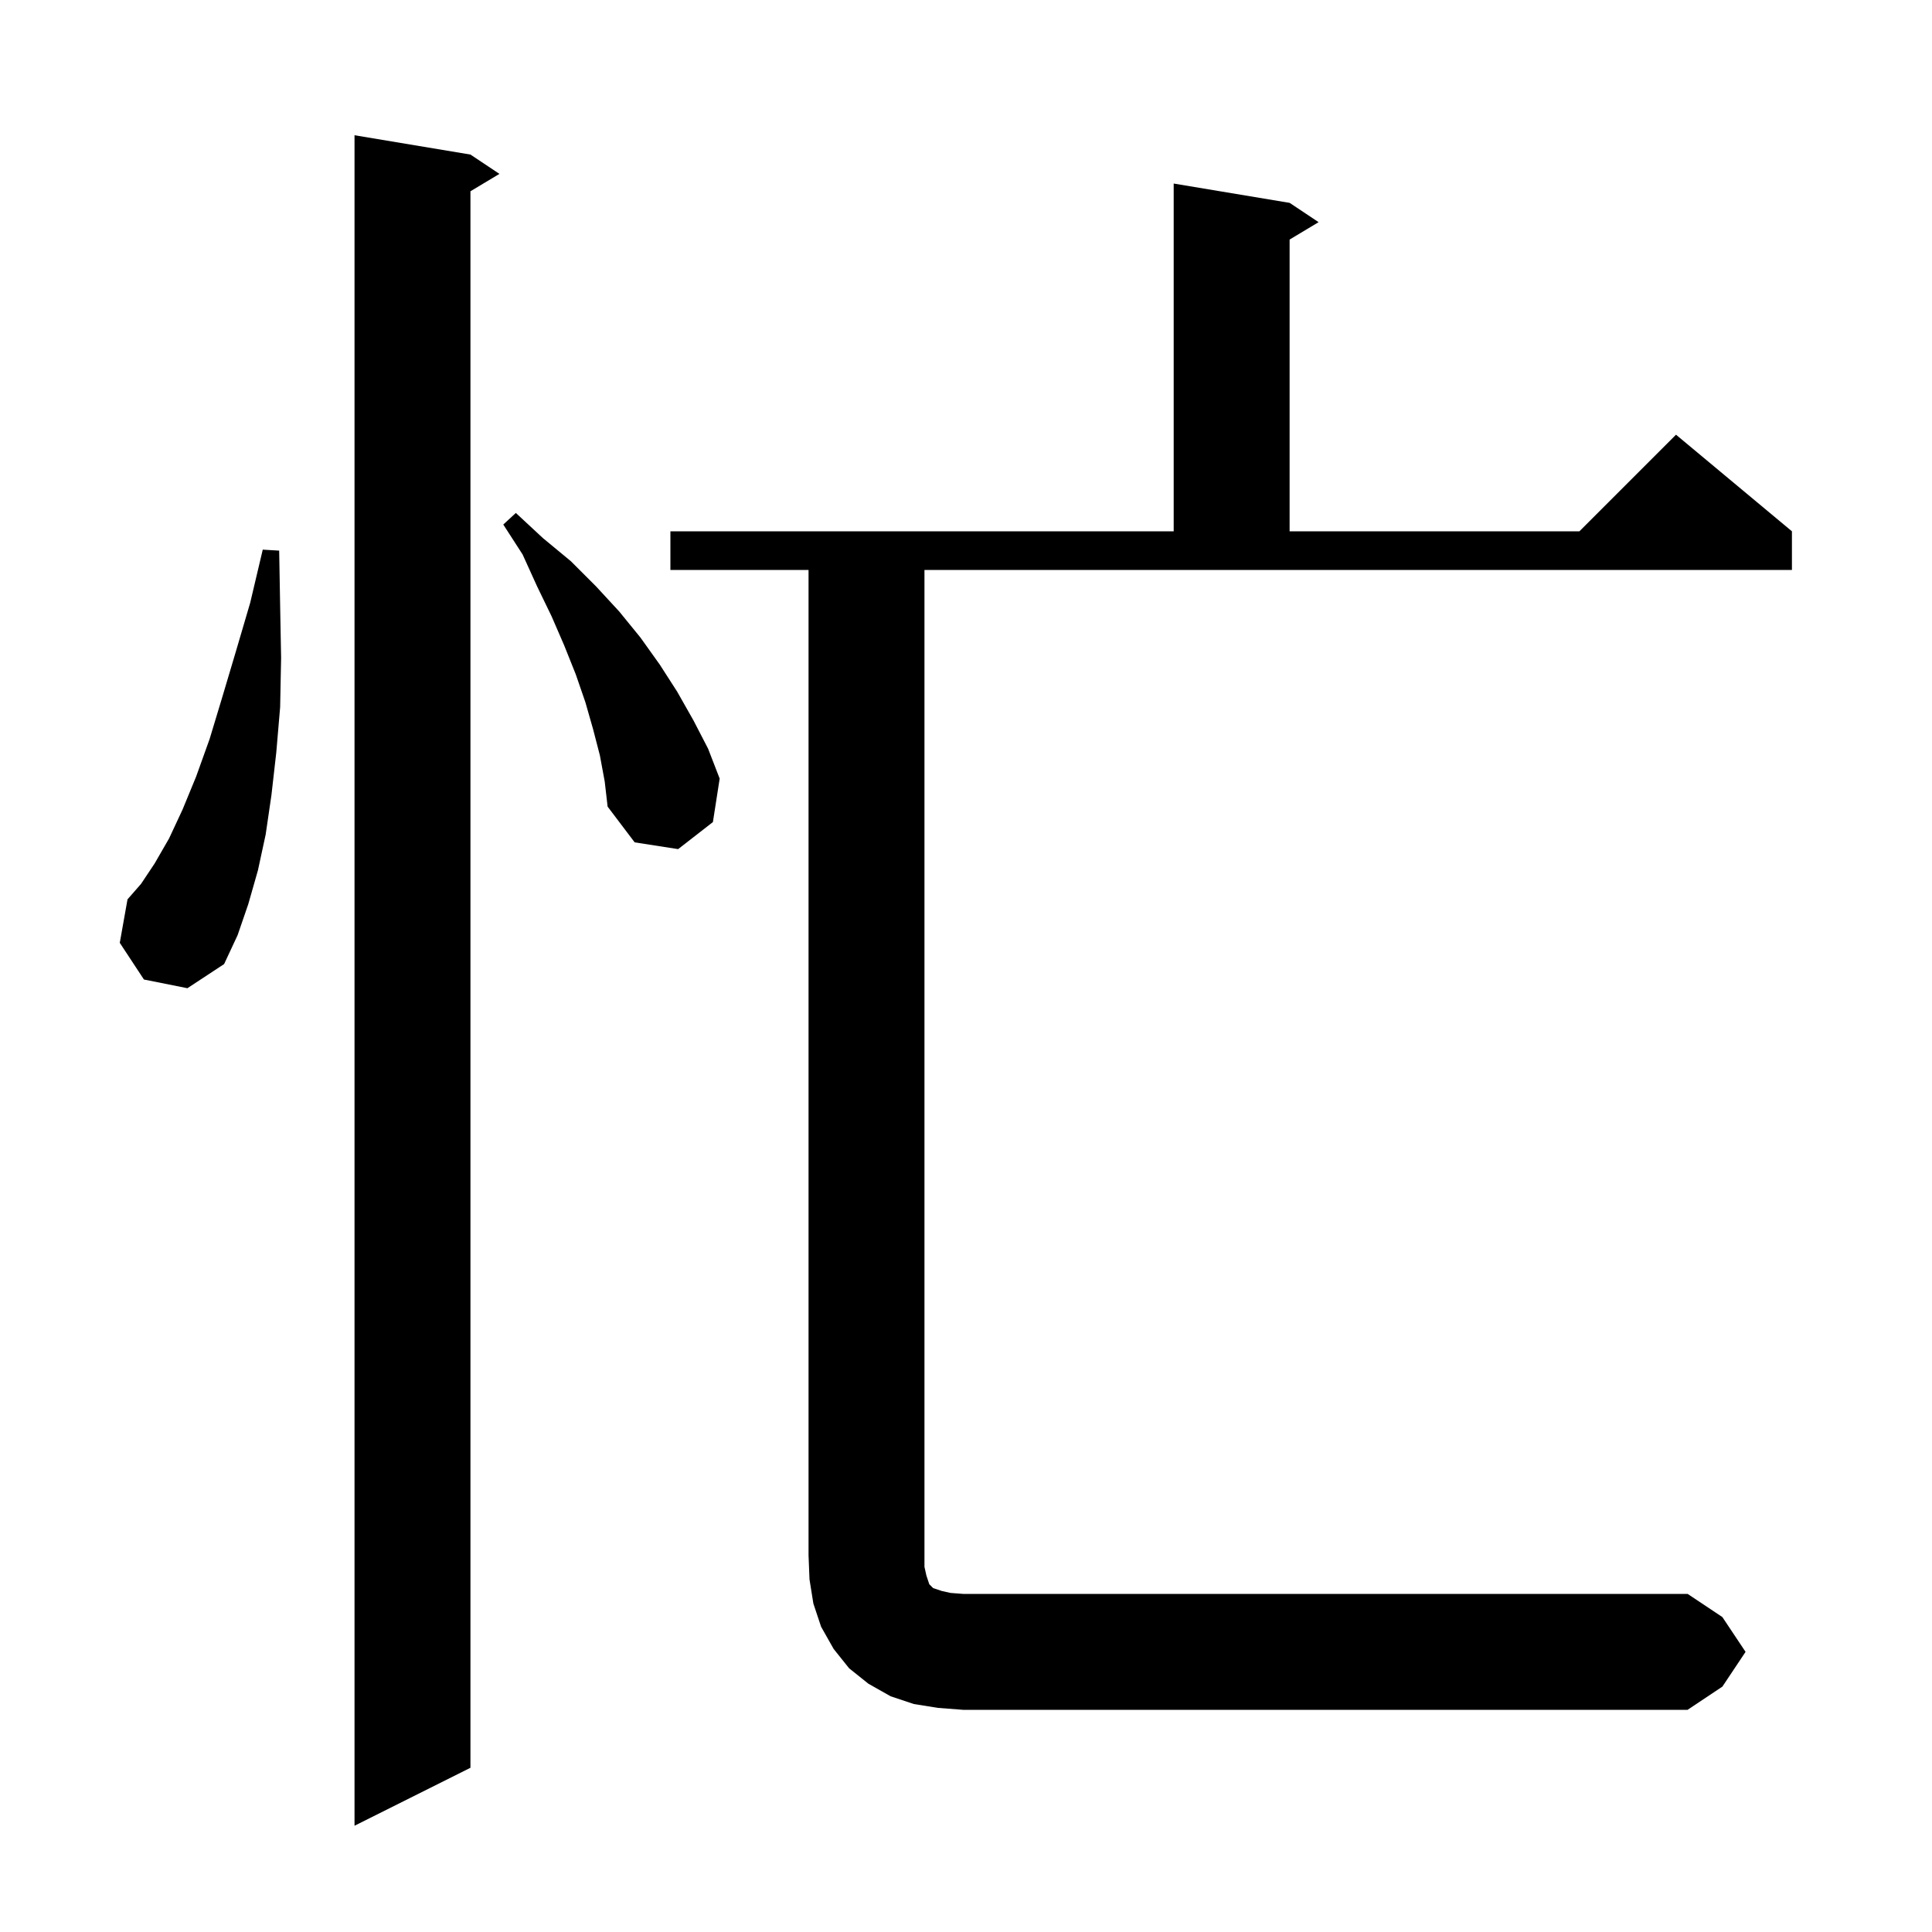 <svg xmlns="http://www.w3.org/2000/svg" xmlns:xlink="http://www.w3.org/1999/xlink" version="1.1" baseProfile="full" viewBox="0 0 200 200" width="200" height="200">
<g fill="black">
<path d="M 48.7 16.0 L 51.7 18.0 L 48.7 19.8 L 48.7 183.0 L 36.7 189.0 L 36.7 14.0 Z M 97.1 176.8 L 94.6 176.4 L 92.2 175.6 L 89.9 174.3 L 87.9 172.7 L 86.3 170.7 L 85.0 168.4 L 84.2 166.0 L 83.8 163.5 L 83.7 161.0 L 83.7 59.0 L 69.4 59.0 L 69.4 55.0 L 121.5 55.0 L 121.5 19.0 L 133.5 21.0 L 136.5 23.0 L 133.5 24.8 L 133.5 55.0 L 163.5 55.0 L 173.5 45.0 L 185.5 55.0 L 185.5 59.0 L 95.7 59.0 L 95.7 162.2 L 95.9 163.1 L 96.2 164.0 L 96.6 164.4 L 97.5 164.7 L 98.4 164.9 L 99.7 165.0 L 174.7 165.0 L 178.3 167.4 L 180.7 171.0 L 178.3 174.6 L 174.7 177.0 L 99.7 177.0 Z M 14.9 101.4 L 12.4 97.6 L 13.2 93.1 L 14.6 91.5 L 16.0 89.4 L 17.5 86.8 L 18.9 83.8 L 20.3 80.4 L 21.7 76.5 L 23.0 72.2 L 24.4 67.5 L 25.9 62.4 L 27.2 56.9 L 28.9 57.0 L 29.0 62.7 L 29.1 68.1 L 29.0 73.2 L 28.6 77.9 L 28.1 82.3 L 27.5 86.4 L 26.7 90.1 L 25.7 93.6 L 24.6 96.8 L 23.2 99.8 L 19.4 102.3 Z M 62.1 78.2 L 61.4 75.5 L 60.6 72.7 L 59.6 69.8 L 58.4 66.8 L 57.1 63.8 L 55.6 60.7 L 54.1 57.4 L 52.1 54.3 L 53.4 53.1 L 56.2 55.7 L 59.1 58.1 L 61.7 60.7 L 64.1 63.3 L 66.3 66.0 L 68.3 68.8 L 70.1 71.6 L 71.8 74.6 L 73.3 77.5 L 74.5 80.6 L 73.8 85.1 L 70.2 87.9 L 65.7 87.2 L 62.9 83.5 L 62.6 80.9 Z " />
</g>
</svg>
